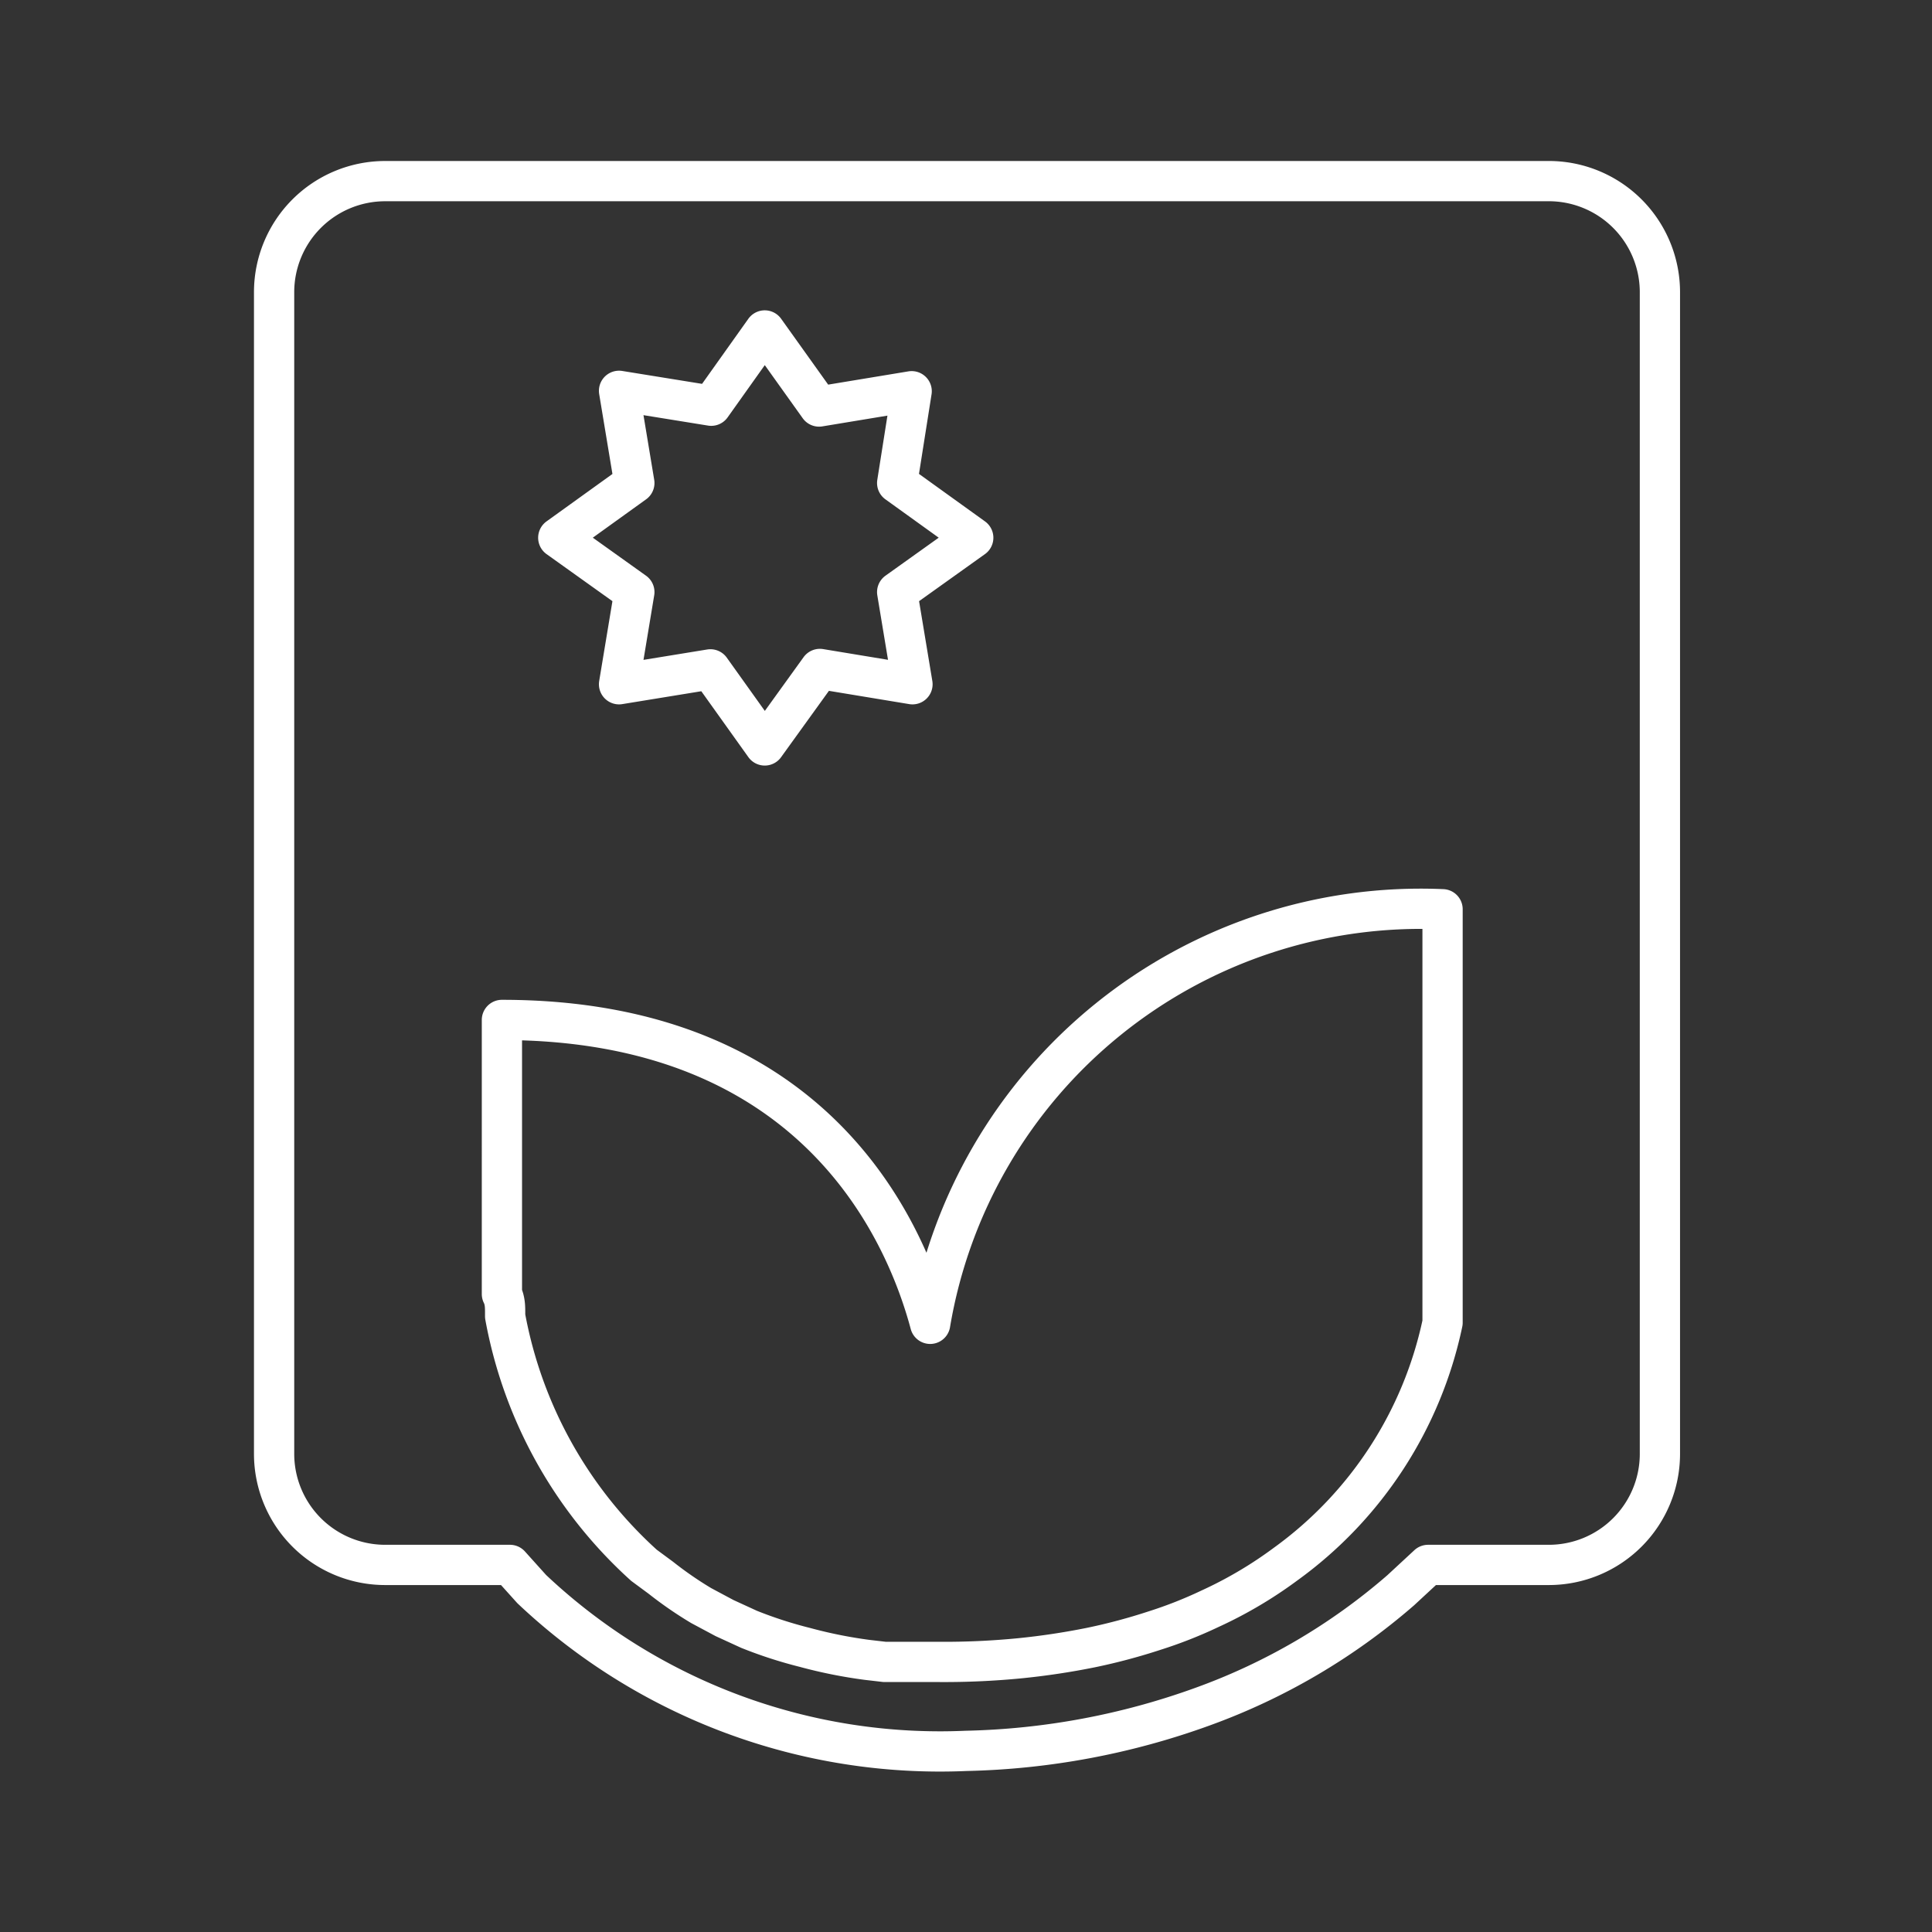 <svg id="Layer_2" data-name="Layer 2" xmlns="http://www.w3.org/2000/svg" viewBox="0 0 48 48"><rect x="0" y="0" width="48" height="48" fill="#333333" stroke="none"/><defs><style>.cls-1{fill:none;stroke:#fff;stroke-linecap:round;stroke-linejoin:round;}</style></defs><path class="cls-1" d="M9.57,4.5A2.76,2.76,0,0,0,6.81,7.25h0V36.12a2.76,2.76,0,0,0,2.75,2.76h3.11l.54.6A14.77,14.77,0,0,0,24,43.5a18.38,18.38,0,0,0,5.88-1.1,15.56,15.56,0,0,0,4.92-2.89l.68-.63h3a2.76,2.76,0,0,0,2.76-2.75h0V7.26A2.76,2.76,0,0,0,38.44,4.5H9.57ZM19,8.21l1.35,1.89,2.3-.38L22.29,12l1.89,1.36-1.89,1.35L22.67,17l-2.3-.38L19,18.52l-1.35-1.89L15.38,17l.38-2.29-1.89-1.35L15.76,12l-.38-2.29,2.29.37ZM35.84,22.59V32.86a9.92,9.92,0,0,1-3.9,6c-.23.17-.45.32-.69.47a10.46,10.46,0,0,1-1.19.64,10.83,10.83,0,0,1-1.37.54,14.55,14.55,0,0,1-1.57.42,18,18,0,0,1-1.79.27,19.31,19.31,0,0,1-2,.09c-.47,0-.92,0-1.35,0l-.43-.05A11.74,11.74,0,0,1,20,40.93a10.74,10.74,0,0,1-1.39-.45L18,40.2l-.58-.31a9.37,9.37,0,0,1-1-.69L16,38.89a11,11,0,0,1-3.45-6.19v-.07c0-.16,0-.32-.08-.48V25.34c7.71,0,10,5.16,10.64,7.55h0A12.36,12.36,0,0,1,35.84,22.59Z"/></svg>